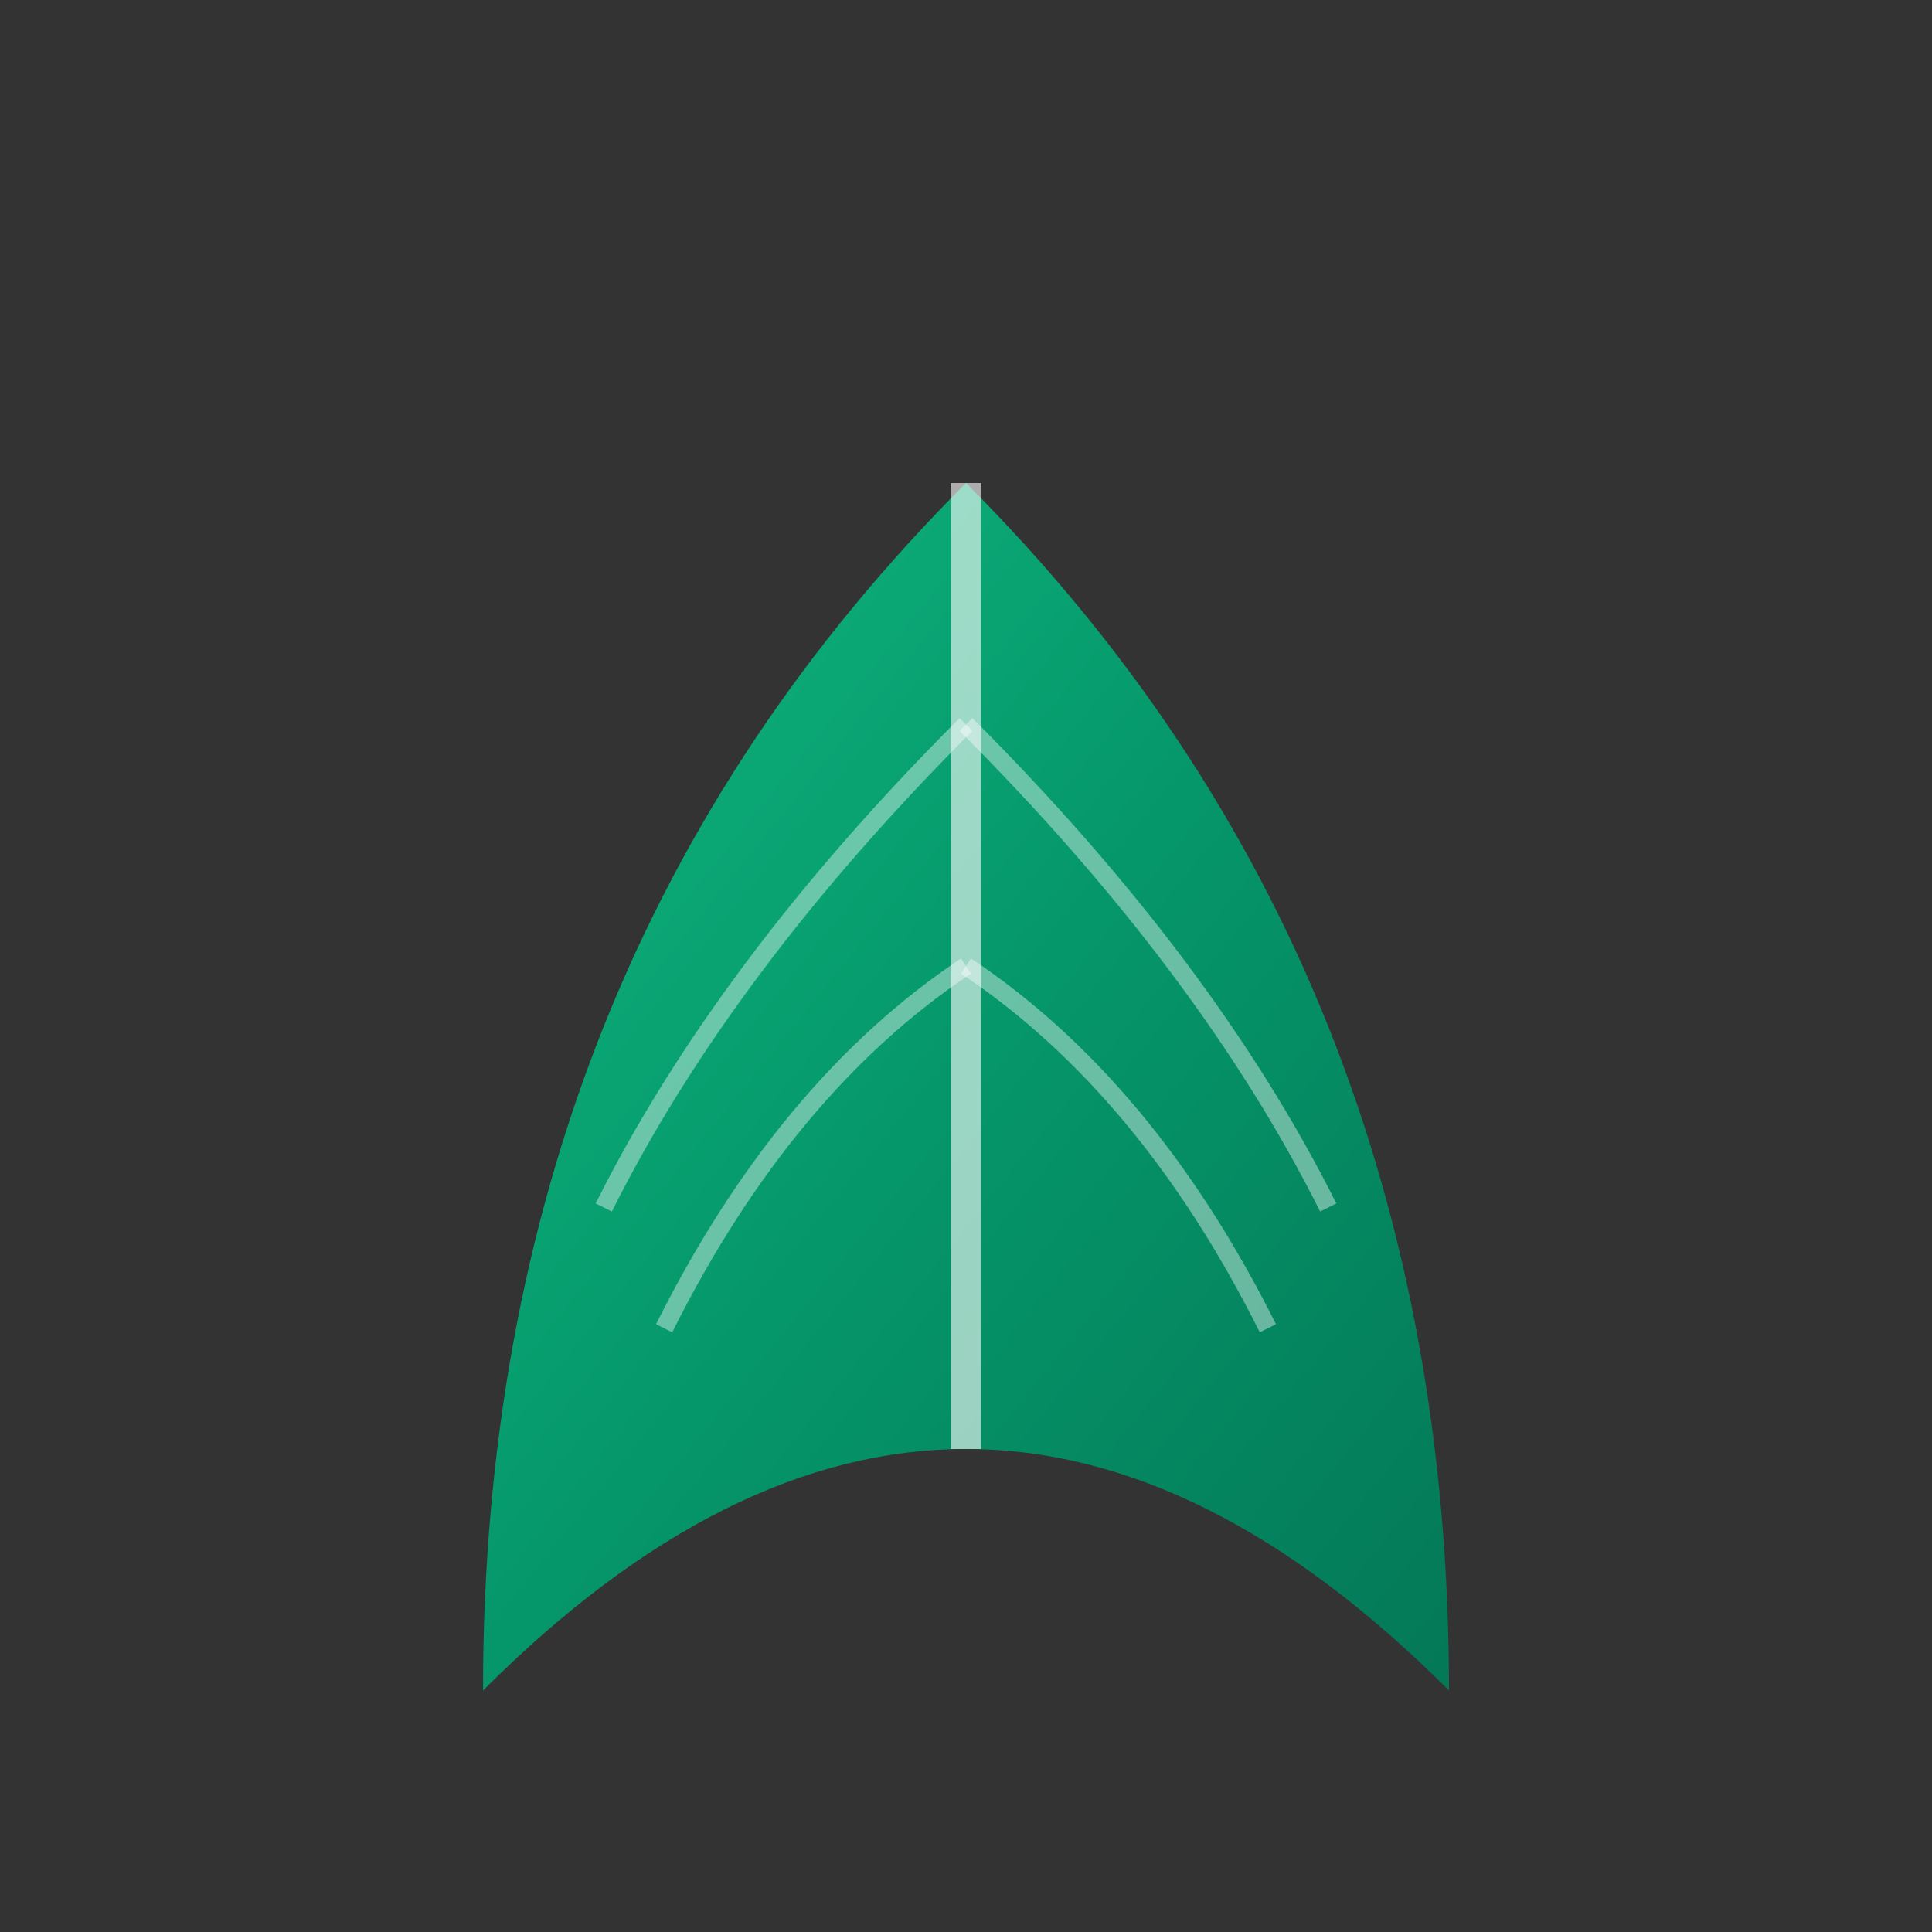 <svg width="32" height="32" viewBox="0 0 32 32" fill="none" xmlns="http://www.w3.org/2000/svg">
  <rect x="0" y="0" width="32" height="32" fill="#333333" stroke="none"/>
  <defs>
    <linearGradient id="leafGradient" x1="0%" y1="0%" x2="100%" y2="100%">
      <stop offset="0%" style="stop-color:#10b981;stop-opacity:1" />
      <stop offset="50%" style="stop-color:#059669;stop-opacity:1" />
      <stop offset="100%" style="stop-color:#047857;stop-opacity:1" />
    </linearGradient>
  </defs>
  
  <!-- Leaf Shape -->
  <path d="M8 28 Q8 16, 16 8 Q24 16, 24 28 Q20 24, 16 24 Q12 24, 8 28 Z" fill="url(#leafGradient)"/>
  
  <!-- Leaf Vein -->
  <path d="M16 8 Q16 16, 16 24" stroke="#ffffff" stroke-width="0.5" opacity="0.6" fill="none"/>
  
  <!-- Side Veins -->
  <path d="M16 12 Q12 16, 10 20" stroke="#ffffff" stroke-width="0.3" opacity="0.4" fill="none"/>
  <path d="M16 12 Q20 16, 22 20" stroke="#ffffff" stroke-width="0.3" opacity="0.4" fill="none"/>
  <path d="M16 16 Q13 18, 11 22" stroke="#ffffff" stroke-width="0.3" opacity="0.4" fill="none"/>
  <path d="M16 16 Q19 18, 21 22" stroke="#ffffff" stroke-width="0.3" opacity="0.4" fill="none"/>
</svg>
